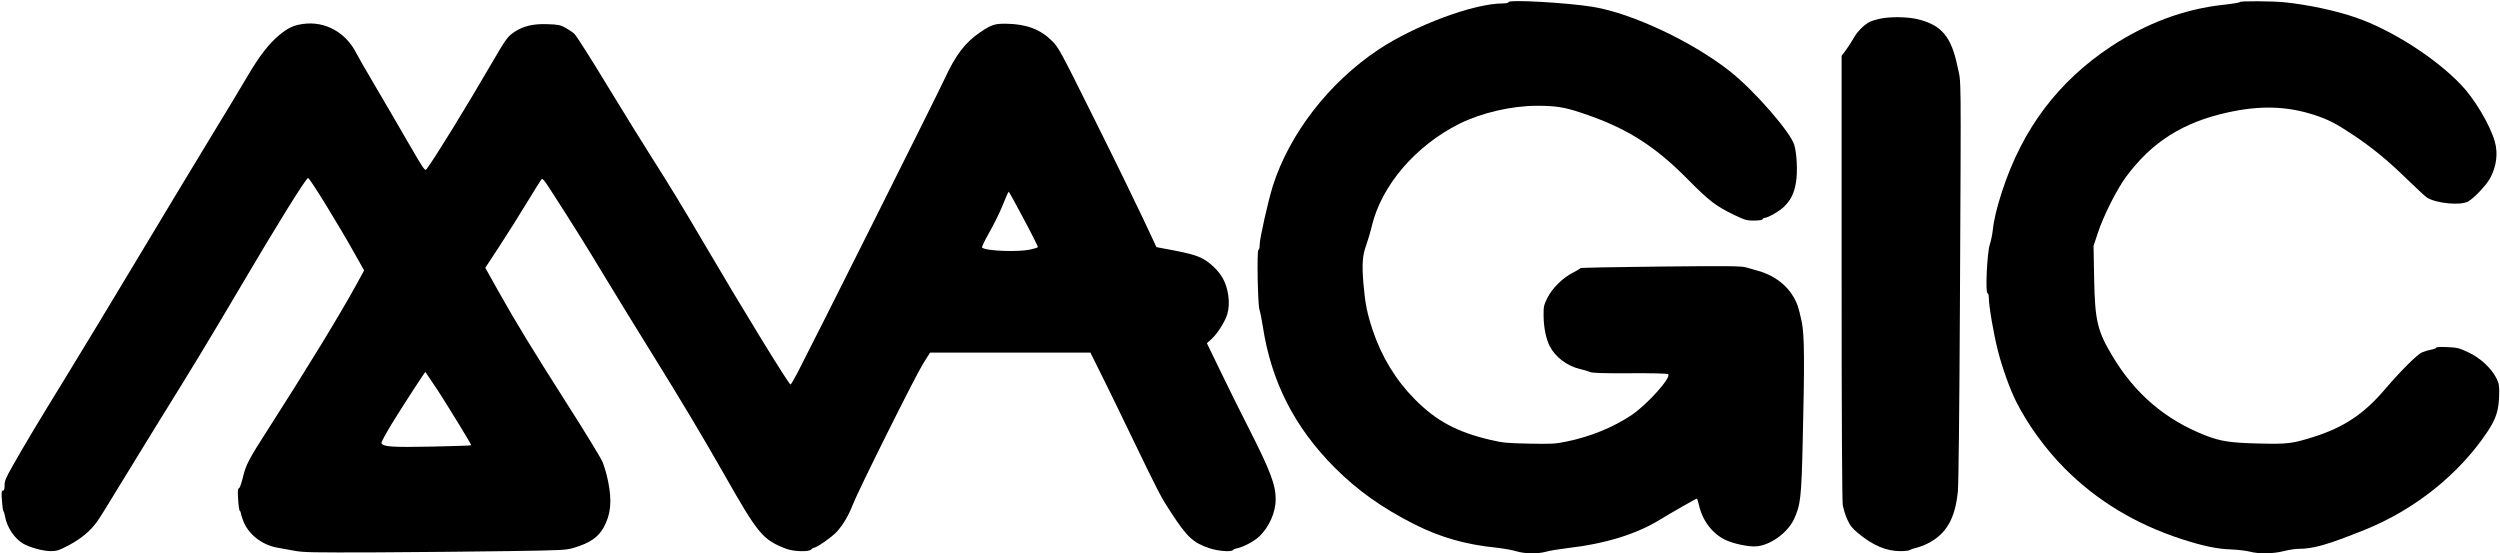 <?xml version="1.0" standalone="no"?>
<!DOCTYPE svg PUBLIC "-//W3C//DTD SVG 20010904//EN"
 "http://www.w3.org/TR/2001/REC-SVG-20010904/DTD/svg10.dtd">
<svg version="1.0" xmlns="http://www.w3.org/2000/svg"
 width="2191pt" height="485pt" viewBox="0 0 2191 485"
 preserveAspectRatio="xMidYMid meet">

<g transform="translate(0,485) scale(0.1,-0.1)"
fill="#000000" stroke="none">
<path d="M13220 4831 c0 -7 -19 -11 -49 -11 -255 0 -773 -193 -1092 -406 -433
-289 -778 -736 -924 -1194 -41 -131 -115 -459 -115 -512 0 -28 -5 -48 -11 -48
-15 0 -6 -483 9 -525 6 -16 19 -79 28 -138 73 -487 276 -888 629 -1243 200
-201 418 -356 703 -500 225 -113 447 -177 717 -204 61 -7 138 -20 173 -31 76
-23 187 -25 262 -4 30 9 114 22 185 31 337 39 609 123 820 254 88 54 308 180
316 180 3 0 12 -26 19 -57 29 -135 119 -252 232 -305 72 -34 205 -62 272 -56
122 10 270 117 327 235 59 124 67 192 78 688 17 701 15 924 -8 1042 -11 54
-27 117 -35 140 -53 150 -178 261 -346 309 -30 9 -77 22 -105 30 -43 13 -155
14 -752 8 -387 -4 -703 -10 -703 -14 0 -4 -30 -22 -67 -41 -89 -45 -180 -136
-223 -222 -30 -61 -33 -75 -32 -156 1 -99 21 -201 53 -263 49 -97 151 -174
265 -202 32 -7 73 -19 89 -26 22 -10 114 -12 350 -11 184 1 326 -2 334 -8 35
-23 -179 -263 -319 -358 -161 -108 -361 -190 -572 -233 -97 -20 -131 -22 -325
-18 -194 4 -231 7 -338 32 -295 69 -477 166 -665 356 -167 168 -292 374 -370
607 -50 151 -66 235 -81 408 -14 170 -8 250 24 335 13 36 37 115 51 175 87
354 383 698 765 890 193 96 458 158 681 158 164 0 240 -12 390 -62 393 -131
637 -284 935 -586 185 -187 243 -231 404 -309 97 -46 112 -50 176 -49 42 0 71
5 73 12 2 6 9 11 15 11 30 0 136 61 175 101 58 58 87 118 102 212 15 90 8 244
-14 324 -30 110 -348 476 -561 645 -329 261 -859 511 -1205 568 -223 36 -740
66 -740 41z"/>
<path d="M19630 4832 c0 -5 -69 -16 -152 -25 -337 -37 -670 -162 -978 -365
-462 -306 -775 -721 -953 -1267 -47 -143 -73 -253 -82 -340 -4 -38 -16 -97
-27 -130 -23 -73 -40 -425 -19 -425 6 0 11 -16 11 -37 0 -75 42 -319 80 -468
38 -149 105 -336 160 -445 104 -206 258 -417 425 -585 280 -282 624 -490 1026
-620 185 -60 310 -86 427 -90 59 -2 134 -11 167 -19 82 -22 205 -20 300 4 43
11 102 20 130 20 129 0 255 36 580 167 436 175 827 487 1074 858 79 118 101
190 104 335 1 75 -2 91 -27 140 -46 87 -140 174 -243 222 -81 38 -96 42 -185
46 -61 3 -98 1 -98 -6 0 -5 -19 -12 -42 -16 -23 -4 -60 -15 -83 -25 -43 -20
-184 -160 -327 -327 -181 -212 -357 -329 -618 -412 -190 -60 -228 -65 -483
-59 -251 6 -337 19 -474 73 -348 138 -611 363 -807 689 -135 225 -156 312
-163 690 l-5 280 38 115 c50 151 167 383 248 492 227 305 496 475 887 562 289
64 522 57 767 -23 117 -39 180 -71 327 -168 173 -115 309 -226 480 -393 83
-80 162 -154 176 -162 82 -51 292 -71 359 -34 52 28 161 144 194 205 56 105
70 218 40 322 -42 146 -177 373 -296 497 -225 235 -605 478 -918 587 -178 62
-428 115 -630 135 -111 11 -390 12 -390 2z"/>
<path d="M16467 4684 c-32 -7 -68 -19 -80 -25 -51 -27 -108 -84 -138 -137 -17
-31 -49 -80 -70 -109 l-39 -52 0 -1938 c0 -1233 4 -1960 10 -1999 6 -34 23
-91 40 -127 24 -54 43 -77 97 -122 129 -106 244 -155 368 -155 39 0 75 4 81 9
5 4 31 14 58 20 27 7 72 23 100 38 163 82 241 216 265 458 6 69 13 692 18
1670 10 2085 12 1894 -21 2050 -54 262 -138 363 -342 415 -92 24 -258 26 -347
4z"/>
<path d="M2655 4640 c-83 -12 -129 -33 -207 -97 -89 -73 -176 -185 -279 -361
-47 -81 -198 -331 -336 -557 -137 -225 -422 -698 -633 -1050 -211 -352 -490
-813 -620 -1025 -261 -425 -361 -592 -468 -781 -61 -107 -72 -134 -72 -173 0
-34 -4 -46 -15 -46 -12 0 -13 -15 -8 -87 3 -49 9 -90 13 -93 4 -3 10 -23 14
-45 17 -97 83 -195 160 -240 60 -34 174 -65 242 -65 52 0 71 6 156 51 111 59
191 126 252 212 24 34 110 172 191 307 82 135 241 394 353 575 299 481 426
691 700 1155 332 564 584 970 602 970 15 0 266 -408 417 -678 l74 -132 -67
-123 c-151 -274 -417 -710 -767 -1257 -180 -280 -202 -322 -230 -440 -13 -52
-27 -90 -34 -90 -9 0 -11 -24 -6 -97 3 -54 10 -100 15 -101 4 -2 8 -10 8 -17
0 -7 10 -39 22 -71 45 -117 163 -210 300 -234 29 -5 94 -17 143 -26 80 -16
161 -17 735 -15 355 2 870 7 1145 11 472 7 504 8 574 29 138 41 212 91 260
176 64 114 76 233 40 408 -11 56 -33 131 -48 167 -15 36 -153 263 -308 505
-320 503 -444 706 -606 994 l-114 204 122 186 c67 102 175 274 240 381 65 107
124 201 130 208 10 11 25 -7 75 -85 192 -297 312 -489 482 -771 104 -172 285
-467 402 -655 262 -421 454 -743 647 -1082 294 -518 334 -566 540 -645 67 -25
200 -28 219 -5 7 8 18 15 25 15 23 0 159 96 198 139 58 65 104 143 141 239 49
126 544 1119 616 1235 l61 97 703 0 702 0 93 -187 c52 -104 174 -354 272 -558
240 -497 253 -520 340 -654 142 -218 194 -267 339 -316 75 -25 193 -34 205
-16 3 5 20 13 38 16 57 12 153 64 195 105 85 82 142 212 142 323 0 128 -46
249 -235 622 -62 121 -170 338 -240 483 l-128 264 45 41 c52 49 114 149 134
214 28 94 10 230 -43 320 -40 68 -115 138 -186 173 -45 22 -110 40 -228 63
l-164 31 -120 256 c-66 140 -258 534 -428 874 -300 603 -310 621 -370 680
-102 100 -222 145 -399 148 -101 1 -129 -8 -228 -75 -132 -90 -215 -199 -310
-405 -61 -133 -1162 -2332 -1291 -2579 -30 -57 -57 -103 -61 -103 -15 0 -427
672 -748 1220 -181 309 -338 567 -464 763 -68 106 -243 389 -389 629 -146 241
-278 449 -294 462 -15 14 -50 37 -78 53 -44 24 -63 28 -157 31 -124 5 -211
-16 -290 -68 -60 -40 -73 -58 -208 -290 -215 -370 -491 -819 -561 -911 -15
-21 -20 -13 -174 252 -87 151 -215 371 -285 489 -70 118 -141 242 -158 275
-92 182 -274 282 -467 255z m6318 -1711 c71 -132 126 -243 123 -246 -3 -3 -31
-12 -63 -19 -105 -25 -394 -14 -426 16 -5 4 23 62 61 129 39 67 92 175 119
241 26 66 50 120 53 120 3 0 63 -108 133 -241z m-5139 -1496 c95 -147 296
-475 296 -485 0 -3 -155 -8 -344 -12 -352 -7 -431 -2 -443 31 -3 7 39 84 92
171 103 167 288 452 293 452 1 0 49 -71 106 -157z"/>
</g>
</svg>
